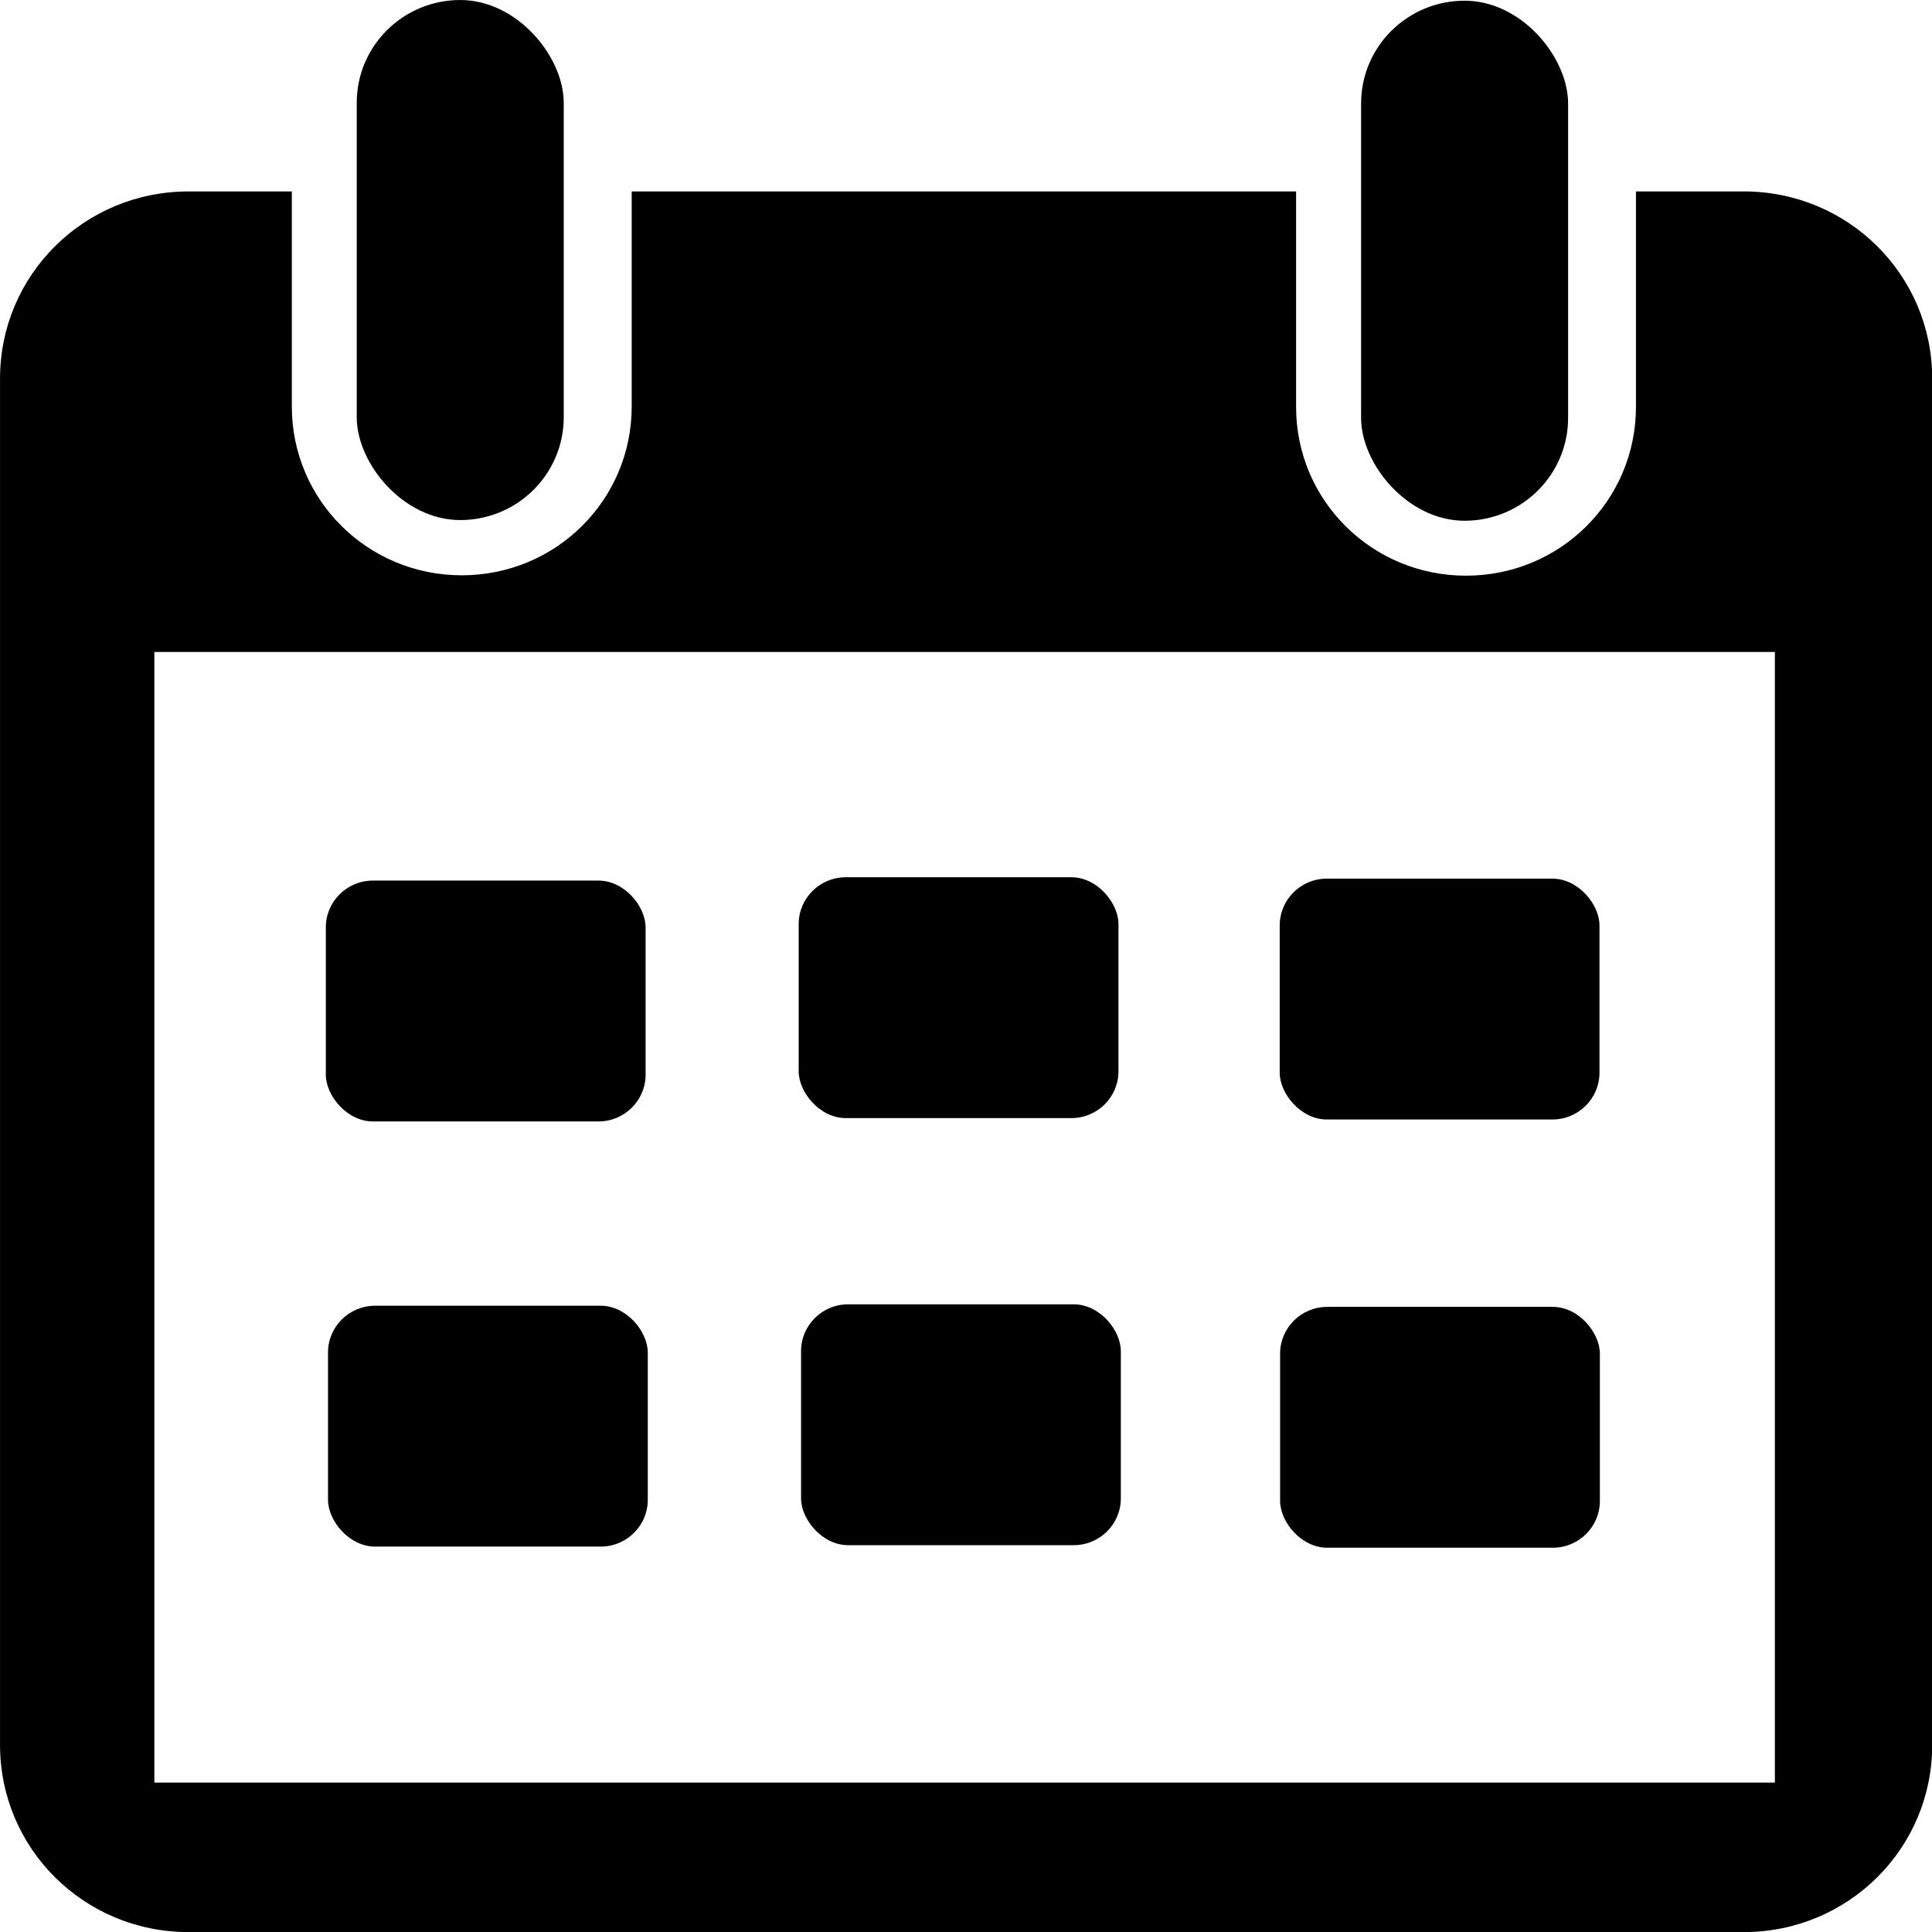 <?xml version="1.0" encoding="UTF-8" standalone="no"?>
<!-- Created with Inkscape (http://www.inkscape.org/) -->

<svg
   width="110mm"
   height="110mm"
   viewBox="0 0 110 110"
   version="1.1"
   id="svg1"
   xml:space="preserve"
   inkscape:version="1.4.2 (1:1.4.2+202505120738+ebf0e940d0)"
   sodipodi:docname="calendar.svg"
   inkscape:export-filename="calendar_13x13.png"
   inkscape:export-xdpi="3.0018182"
   inkscape:export-ydpi="3.0018182"
   xmlns:inkscape="http://www.inkscape.org/namespaces/inkscape"
   xmlns:sodipodi="http://sodipodi.sourceforge.net/DTD/sodipodi-0.dtd"
   xmlns="http://www.w3.org/2000/svg"
   xmlns:svg="http://www.w3.org/2000/svg"><sodipodi:namedview
     id="namedview1"
     pagecolor="#ffffff"
     bordercolor="#000000"
     borderopacity="0.25"
     inkscape:showpageshadow="2"
     inkscape:pageopacity="0.0"
     inkscape:pagecheckerboard="0"
     inkscape:deskcolor="#d1d1d1"
     inkscape:document-units="mm"
     inkscape:zoom="0.75654375"
     inkscape:cx="233.95871"
     inkscape:cy="367.46057"
     inkscape:window-width="1920"
     inkscape:window-height="1003"
     inkscape:window-x="0"
     inkscape:window-y="40"
     inkscape:window-maximized="1"
     inkscape:current-layer="layer2"
     showgrid="false" /><defs
     id="defs1" /><g
     inkscape:groupmode="layer"
     id="layer2"
     inkscape:label="drawing"
     style="opacity:1;stroke-width:0.998"
     transform="matrix(1.006,0,0,0.999,-22.436,-18.167)"><g
       id="g4"
       inkscape:label="days"
       style="stroke-width:0.998"><rect
         style="fill:#000000;fill-opacity:1;stroke:none;stroke-width:0.264"
         id="rect3-3"
         width="18.098"
         height="13.727"
         x="94.751"
         y="92.668"
         ry="2.667"
         inkscape:label="day23" /><rect
         style="fill:#000000;fill-opacity:1;stroke:none;stroke-width:0.264"
         id="rect3-6"
         width="18.098"
         height="13.727"
         x="67.639"
         y="92.522"
         ry="2.667"
         inkscape:label="day22" /><rect
         style="fill:#000000;fill-opacity:1;stroke:none;stroke-width:0.264"
         id="rect3-0"
         width="18.098"
         height="13.727"
         x="40.866"
         y="92.603"
         ry="2.667"
         inkscape:label="day21" /><rect
         style="fill:#000000;fill-opacity:1;stroke:none;stroke-width:0.264"
         id="rect3-7"
         width="18.098"
         height="13.727"
         x="94.729"
         y="68.261"
         ry="2.667"
         inkscape:label="day13" /><rect
         style="fill:#000000;fill-opacity:1;stroke:none;stroke-width:0.264"
         id="rect3-2"
         width="18.098"
         height="13.727"
         x="67.505"
         y="68.182"
         ry="2.667"
         inkscape:label="day12" /><rect
         style="fill:#000000;fill-opacity:1;stroke:none;stroke-width:0.264"
         id="rect3"
         width="18.098"
         height="13.727"
         x="40.743"
         y="68.372"
         ry="2.667"
         inkscape:label="day11" /></g><g
       id="g5"
       inkscape:label="calendar"
       style="stroke-width:0.998"><path
         id="rect2"
         style="opacity:1;fill:#000000;fill-opacity:1;stroke:none;stroke-width:0.264"
         inkscape:label="calendar"
         d="m 32.971,29.096 c -5.909,0 -10.667,4.757 -10.667,10.667 v 77.871 c 0,5.909 4.757,10.667 10.667,10.667 h 88.02 c 5.909,0 10.667,-4.757 10.667,-10.667 V 39.762 c 0,-5.909 -4.757,-10.667 -10.667,-10.667 h -6.1 v 12.282 c 0,5.328 -4.289,9.618 -9.617,9.618 -5.328,0 -9.618,-4.289 -9.618,-9.618 V 29.096 H 58.054 v 12.259 c 0,5.328 -4.289,9.618 -9.617,9.618 -5.328,0 -9.618,-4.289 -9.618,-9.618 v -12.259 z M 31.038,55.344 H 122.754 V 119.781 H 31.038 Z" /><rect
         style="opacity:1;fill:#000000;fill-opacity:1;stroke:none;stroke-width:0.264"
         id="rect4-6"
         width="11.716"
         height="29.639"
         x="99.335"
         y="18.225"
         ry="5.858"
         inkscape:label="ring-r" /><rect
         style="fill:#000000;fill-opacity:1;stroke:none;stroke-width:0.264"
         id="rect4"
         width="11.716"
         height="29.639"
         x="42.492"
         y="18.186"
         ry="5.858"
         inkscape:label="ring-l" /></g></g></svg>
